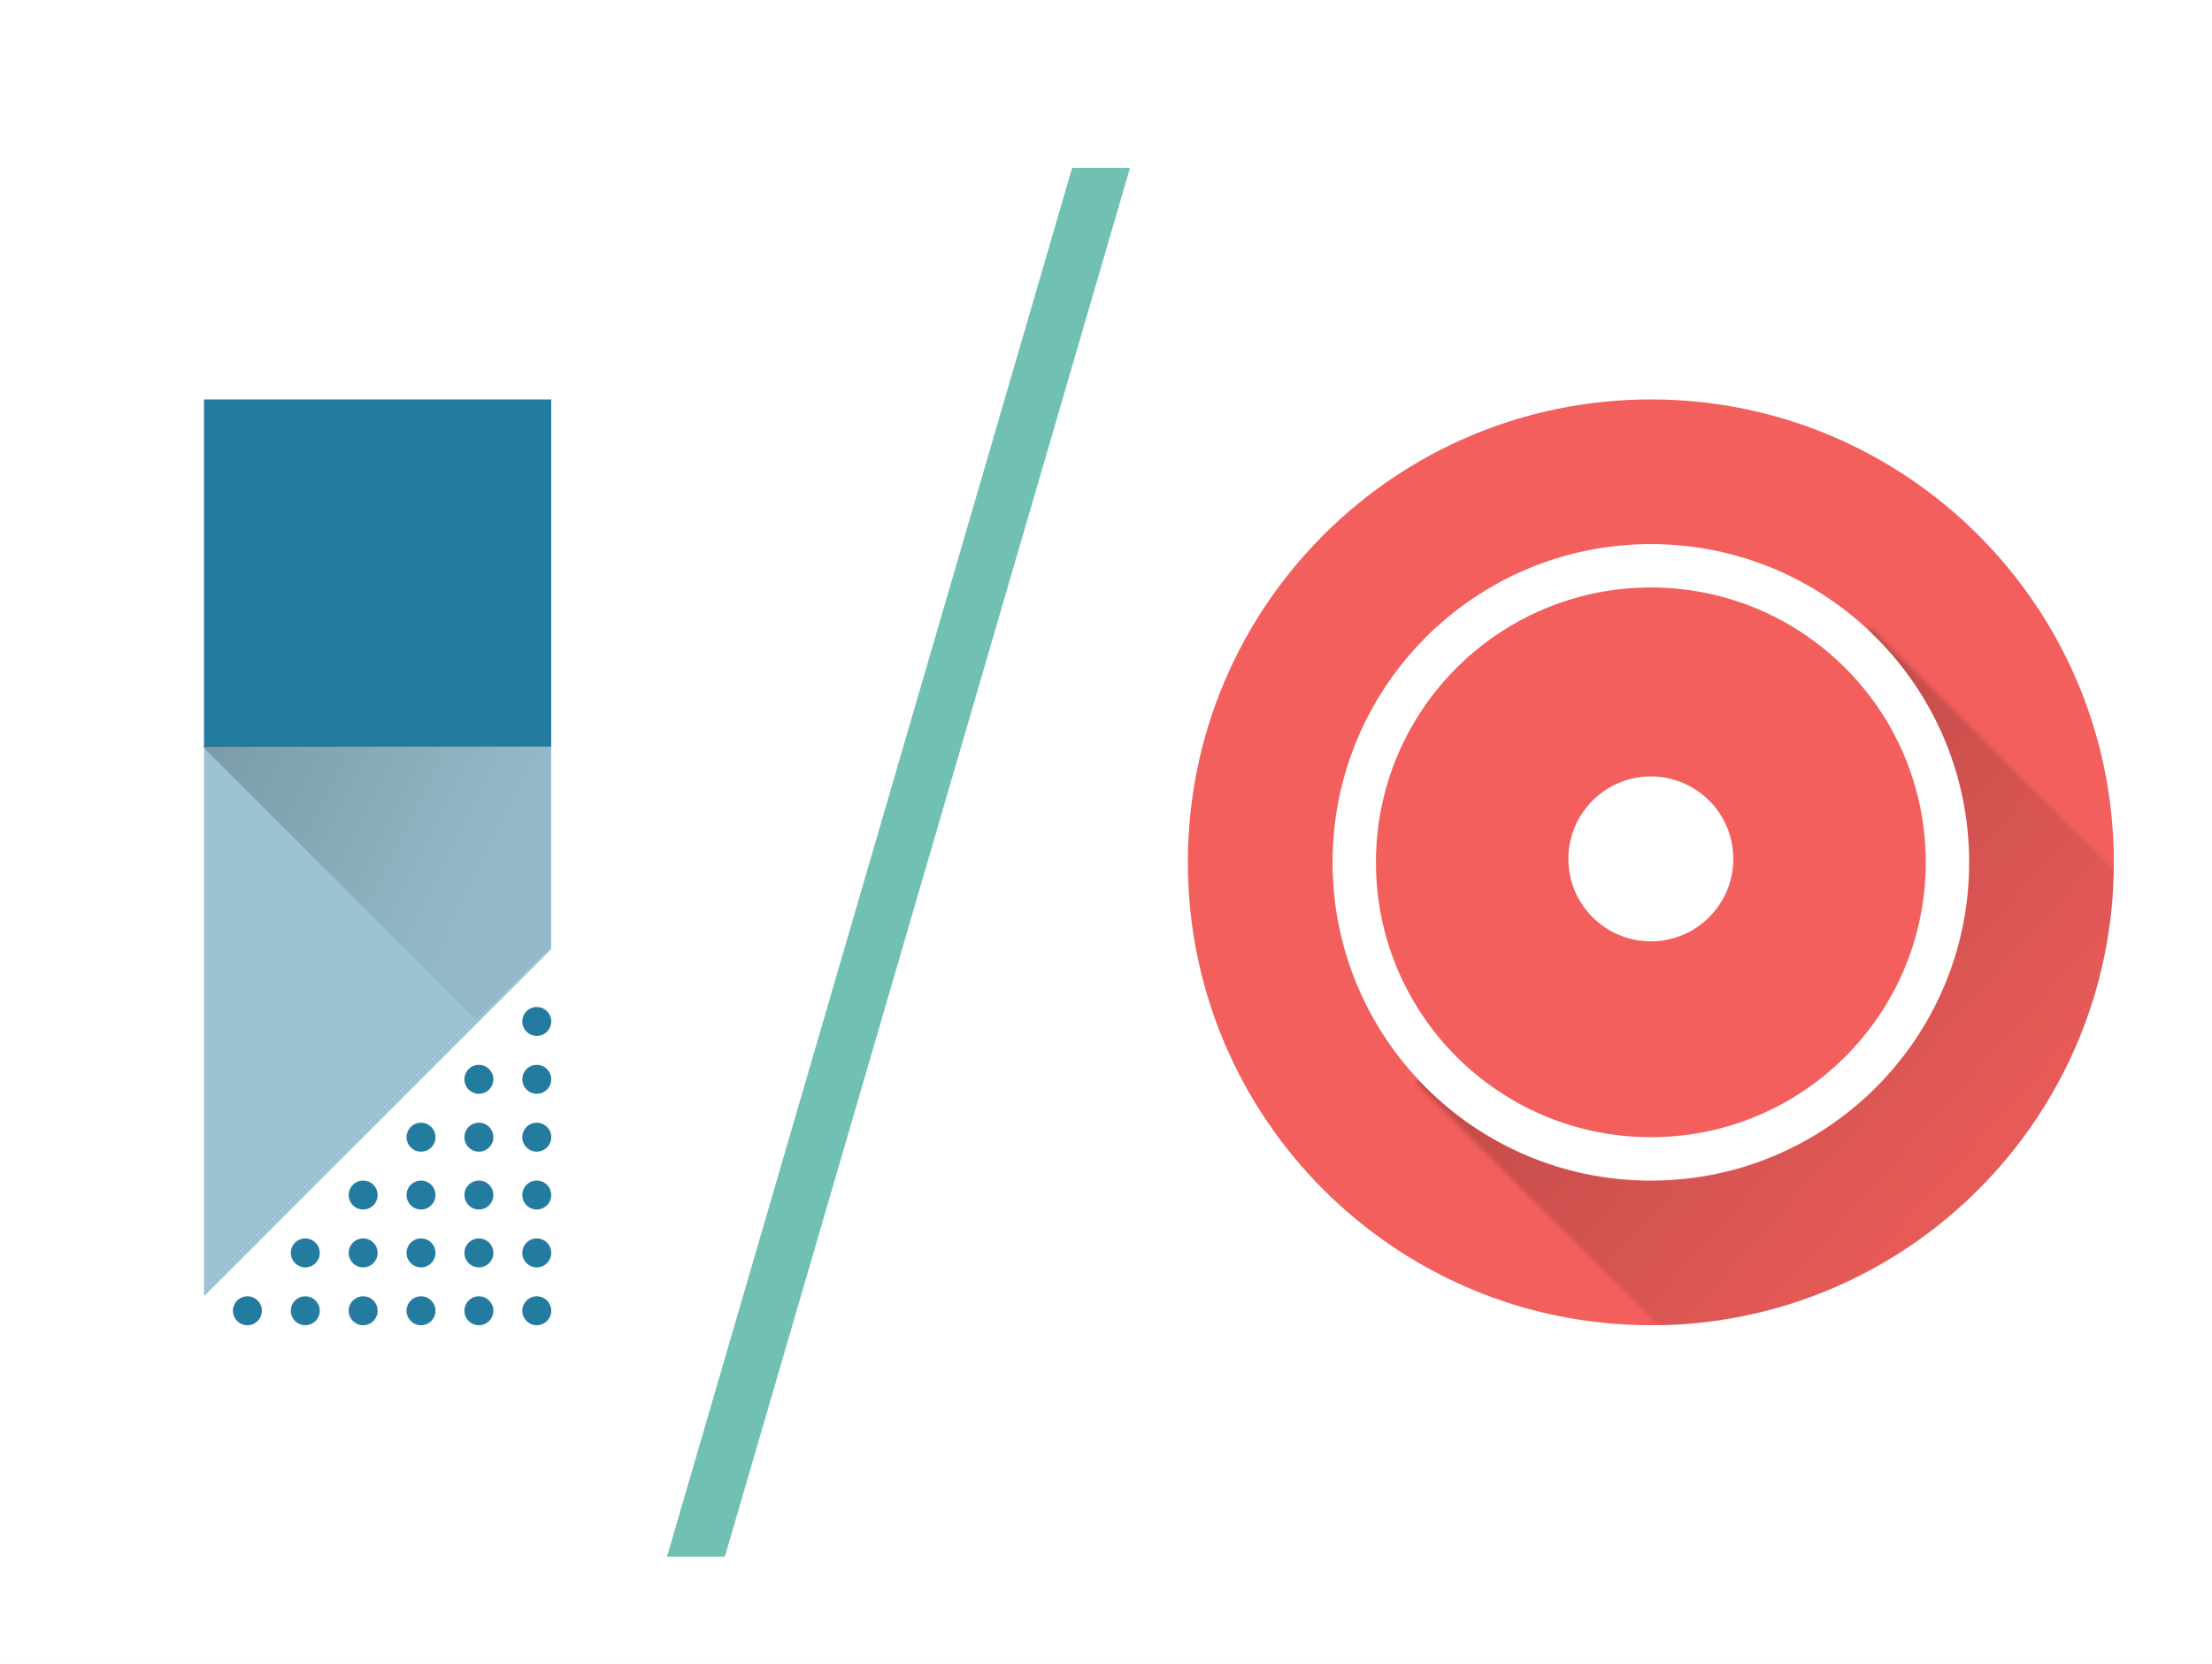 <svg width="553" height="416" viewBox="0 0 553 416" fill="none" xmlns="http://www.w3.org/2000/svg">
<rect width="553" height="416" fill="#E5E5E5"/>
<g clip-path="url(#clip0)">
<rect width="553" height="416" fill="white"/>
<path d="M166.748 389.243H181.216L282.495 42H268.027L166.748 389.243Z" fill="#70C1B3"/>
<path d="M105.257 331.369C107.254 331.369 108.874 329.75 108.874 327.752C108.874 325.755 107.254 324.135 105.257 324.135C103.259 324.135 101.639 325.755 101.639 327.752C101.639 329.75 103.259 331.369 105.257 331.369Z" fill="#247BA0"/>
<path d="M76.32 331.369C78.317 331.369 79.937 329.75 79.937 327.752C79.937 325.755 78.317 324.135 76.32 324.135C74.322 324.135 72.703 325.755 72.703 327.752C72.703 329.75 74.322 331.369 76.32 331.369Z" fill="#247BA0"/>
<path d="M105.257 316.901C107.254 316.901 108.874 315.282 108.874 313.284C108.874 311.286 107.254 309.667 105.257 309.667C103.259 309.667 101.639 311.286 101.639 313.284C101.639 315.282 103.259 316.901 105.257 316.901Z" fill="#247BA0"/>
<path d="M119.725 331.369C121.723 331.369 123.342 329.75 123.342 327.752C123.342 325.755 121.723 324.135 119.725 324.135C117.727 324.135 116.108 325.755 116.108 327.752C116.108 329.75 117.727 331.369 119.725 331.369Z" fill="#247BA0"/>
<path d="M119.725 316.901C121.723 316.901 123.342 315.282 123.342 313.284C123.342 311.286 121.723 309.667 119.725 309.667C117.727 309.667 116.108 311.286 116.108 313.284C116.108 315.282 117.727 316.901 119.725 316.901Z" fill="#247BA0"/>
<path d="M134.193 316.901C136.191 316.901 137.811 315.282 137.811 313.284C137.811 311.286 136.191 309.667 134.193 309.667C132.196 309.667 130.576 311.286 130.576 313.284C130.576 315.282 132.196 316.901 134.193 316.901Z" fill="#247BA0"/>
<path d="M134.193 302.433C136.191 302.433 137.811 300.813 137.811 298.815C137.811 296.818 136.191 295.198 134.193 295.198C132.196 295.198 130.576 296.818 130.576 298.815C130.576 300.813 132.196 302.433 134.193 302.433Z" fill="#247BA0"/>
<path d="M134.193 331.369C136.191 331.369 137.811 329.75 137.811 327.752C137.811 325.755 136.191 324.135 134.193 324.135C132.196 324.135 130.576 325.755 130.576 327.752C130.576 329.75 132.196 331.369 134.193 331.369Z" fill="#247BA0"/>
<path d="M90.788 331.369C92.786 331.369 94.405 329.75 94.405 327.752C94.405 325.755 92.786 324.135 90.788 324.135C88.79 324.135 87.171 325.755 87.171 327.752C87.171 329.75 88.79 331.369 90.788 331.369Z" fill="#247BA0"/>
<path d="M90.788 316.901C92.786 316.901 94.405 315.282 94.405 313.284C94.405 311.286 92.786 309.667 90.788 309.667C88.79 309.667 87.171 311.286 87.171 313.284C87.171 315.282 88.79 316.901 90.788 316.901Z" fill="#247BA0"/>
<path d="M61.851 331.369C63.849 331.369 65.468 329.75 65.468 327.752C65.468 325.755 63.849 324.135 61.851 324.135C59.853 324.135 58.234 325.755 58.234 327.752C58.234 329.75 59.853 331.369 61.851 331.369Z" fill="#247BA0"/>
<path d="M119.725 302.433C121.723 302.433 123.342 300.813 123.342 298.815C123.342 296.818 121.723 295.198 119.725 295.198C117.727 295.198 116.108 296.818 116.108 298.815C116.108 300.813 117.727 302.433 119.725 302.433Z" fill="#247BA0"/>
<path d="M105.257 302.433C107.254 302.433 108.874 300.813 108.874 298.815C108.874 296.818 107.254 295.198 105.257 295.198C103.259 295.198 101.639 296.818 101.639 298.815C101.639 300.813 103.259 302.433 105.257 302.433Z" fill="#247BA0"/>
<path d="M90.788 302.433C92.786 302.433 94.405 300.813 94.405 298.815C94.405 296.818 92.786 295.198 90.788 295.198C88.79 295.198 87.171 296.818 87.171 298.815C87.171 300.813 88.79 302.433 90.788 302.433Z" fill="#247BA0"/>
<path d="M134.193 287.964C136.191 287.964 137.811 286.345 137.811 284.347C137.811 282.349 136.191 280.73 134.193 280.73C132.196 280.73 130.576 282.349 130.576 284.347C130.576 286.345 132.196 287.964 134.193 287.964Z" fill="#247BA0"/>
<path d="M134.193 273.496C136.191 273.496 137.811 271.876 137.811 269.878C137.811 267.881 136.191 266.261 134.193 266.261C132.196 266.261 130.576 267.881 130.576 269.878C130.576 271.876 132.196 273.496 134.193 273.496Z" fill="#247BA0"/>
<path d="M119.725 273.496C121.723 273.496 123.342 271.876 123.342 269.878C123.342 267.881 121.723 266.261 119.725 266.261C117.727 266.261 116.108 267.881 116.108 269.878C116.108 271.876 117.727 273.496 119.725 273.496Z" fill="#247BA0"/>
<path d="M134.193 259.027C136.191 259.027 137.811 257.408 137.811 255.41C137.811 253.412 136.191 251.793 134.193 251.793C132.196 251.793 130.576 253.412 130.576 255.41C130.576 257.408 132.196 259.027 134.193 259.027Z" fill="#247BA0"/>
<path d="M119.725 287.964C121.723 287.964 123.342 286.345 123.342 284.347C123.342 282.349 121.723 280.73 119.725 280.73C117.727 280.73 116.108 282.349 116.108 284.347C116.108 286.345 117.727 287.964 119.725 287.964Z" fill="#247BA0"/>
<path d="M105.257 287.964C107.254 287.964 108.874 286.345 108.874 284.347C108.874 282.349 107.254 280.73 105.257 280.73C103.259 280.73 101.639 282.349 101.639 284.347C101.639 286.345 103.259 287.964 105.257 287.964Z" fill="#247BA0"/>
<path d="M76.32 316.901C78.317 316.901 79.937 315.282 79.937 313.284C79.937 311.286 78.317 309.667 76.32 309.667C74.322 309.667 72.703 311.286 72.703 313.284C72.703 315.282 74.322 316.901 76.32 316.901Z" fill="#247BA0"/>
<path d="M51 237.324V324.135L137.811 237.324V186.685H51V237.324Z" fill="#9BC3D3"/>
<path d="M137.811 99.874H51V186.685H137.811V99.874Z" fill="#247BA0"/>
<path d="M412.712 99.874C348.786 99.874 296.964 151.696 296.964 215.622C296.964 279.547 348.786 331.369 412.712 331.369C476.637 331.369 528.459 279.547 528.459 215.622C528.459 151.696 476.637 99.874 412.712 99.874ZM412.712 295.198C368.763 295.198 333.135 259.57 333.135 215.622C333.135 171.673 368.763 136.045 412.712 136.045C456.66 136.045 492.288 171.673 492.288 215.622C492.288 259.57 456.66 295.198 412.712 295.198Z" fill="#F25F5C"/>
<path d="M412.712 146.896C374.756 146.896 343.986 177.666 343.986 215.622C343.986 253.577 374.756 284.347 412.712 284.347C450.667 284.347 481.437 253.577 481.437 215.622C481.437 177.666 450.667 146.896 412.712 146.896ZM412.712 235.38C401.325 235.38 392.094 226.149 392.094 214.762C392.094 203.376 401.325 194.145 412.712 194.145C424.098 194.145 433.329 203.376 433.329 214.762C433.329 226.149 424.098 235.38 412.712 235.38Z" fill="#F25F5C"/>
<path d="M119 255L50.5 186.5H137.5V237L119 255Z" fill="url(#paint0_linear)" fill-opacity="0.5"/>
<mask id="mask0" mask-type="alpha" maskUnits="userSpaceOnUse" x="354" y="157" width="200" height="200">
<rect x="354" y="270.844" width="161" height="121.116" transform="rotate(-45 354 270.844)" fill="#202124"/>
</mask>
<g mask="url(#mask0)">
<path d="M412.748 100C348.822 100 297 151.822 297 215.748C297 279.674 348.822 331.496 412.748 331.496C476.674 331.496 528.496 279.674 528.496 215.748C528.496 151.822 476.674 100 412.748 100ZM412.748 295.324C368.799 295.324 333.171 259.697 333.171 215.748C333.171 171.799 368.799 136.171 412.748 136.171C456.697 136.171 492.324 171.799 492.324 215.748C492.324 259.697 456.697 295.324 412.748 295.324Z" fill="url(#paint1_linear)" fill-opacity="0.5"/>
</g>
</g>
<defs>
<linearGradient id="paint0_linear" x1="53.5" y1="188.5" x2="120.5" y2="221" gradientUnits="userSpaceOnUse">
<stop stop-opacity="0.4"/>
<stop offset="1" stop-opacity="0.1"/>
</linearGradient>
<linearGradient id="paint1_linear" x1="413" y1="216" x2="494.5" y2="289" gradientUnits="userSpaceOnUse">
<stop stop-opacity="0.4"/>
<stop offset="1" stop-opacity="0.1"/>
</linearGradient>
<clipPath id="clip0">
<rect width="553" height="416" fill="white"/>
</clipPath>
</defs>
</svg>
